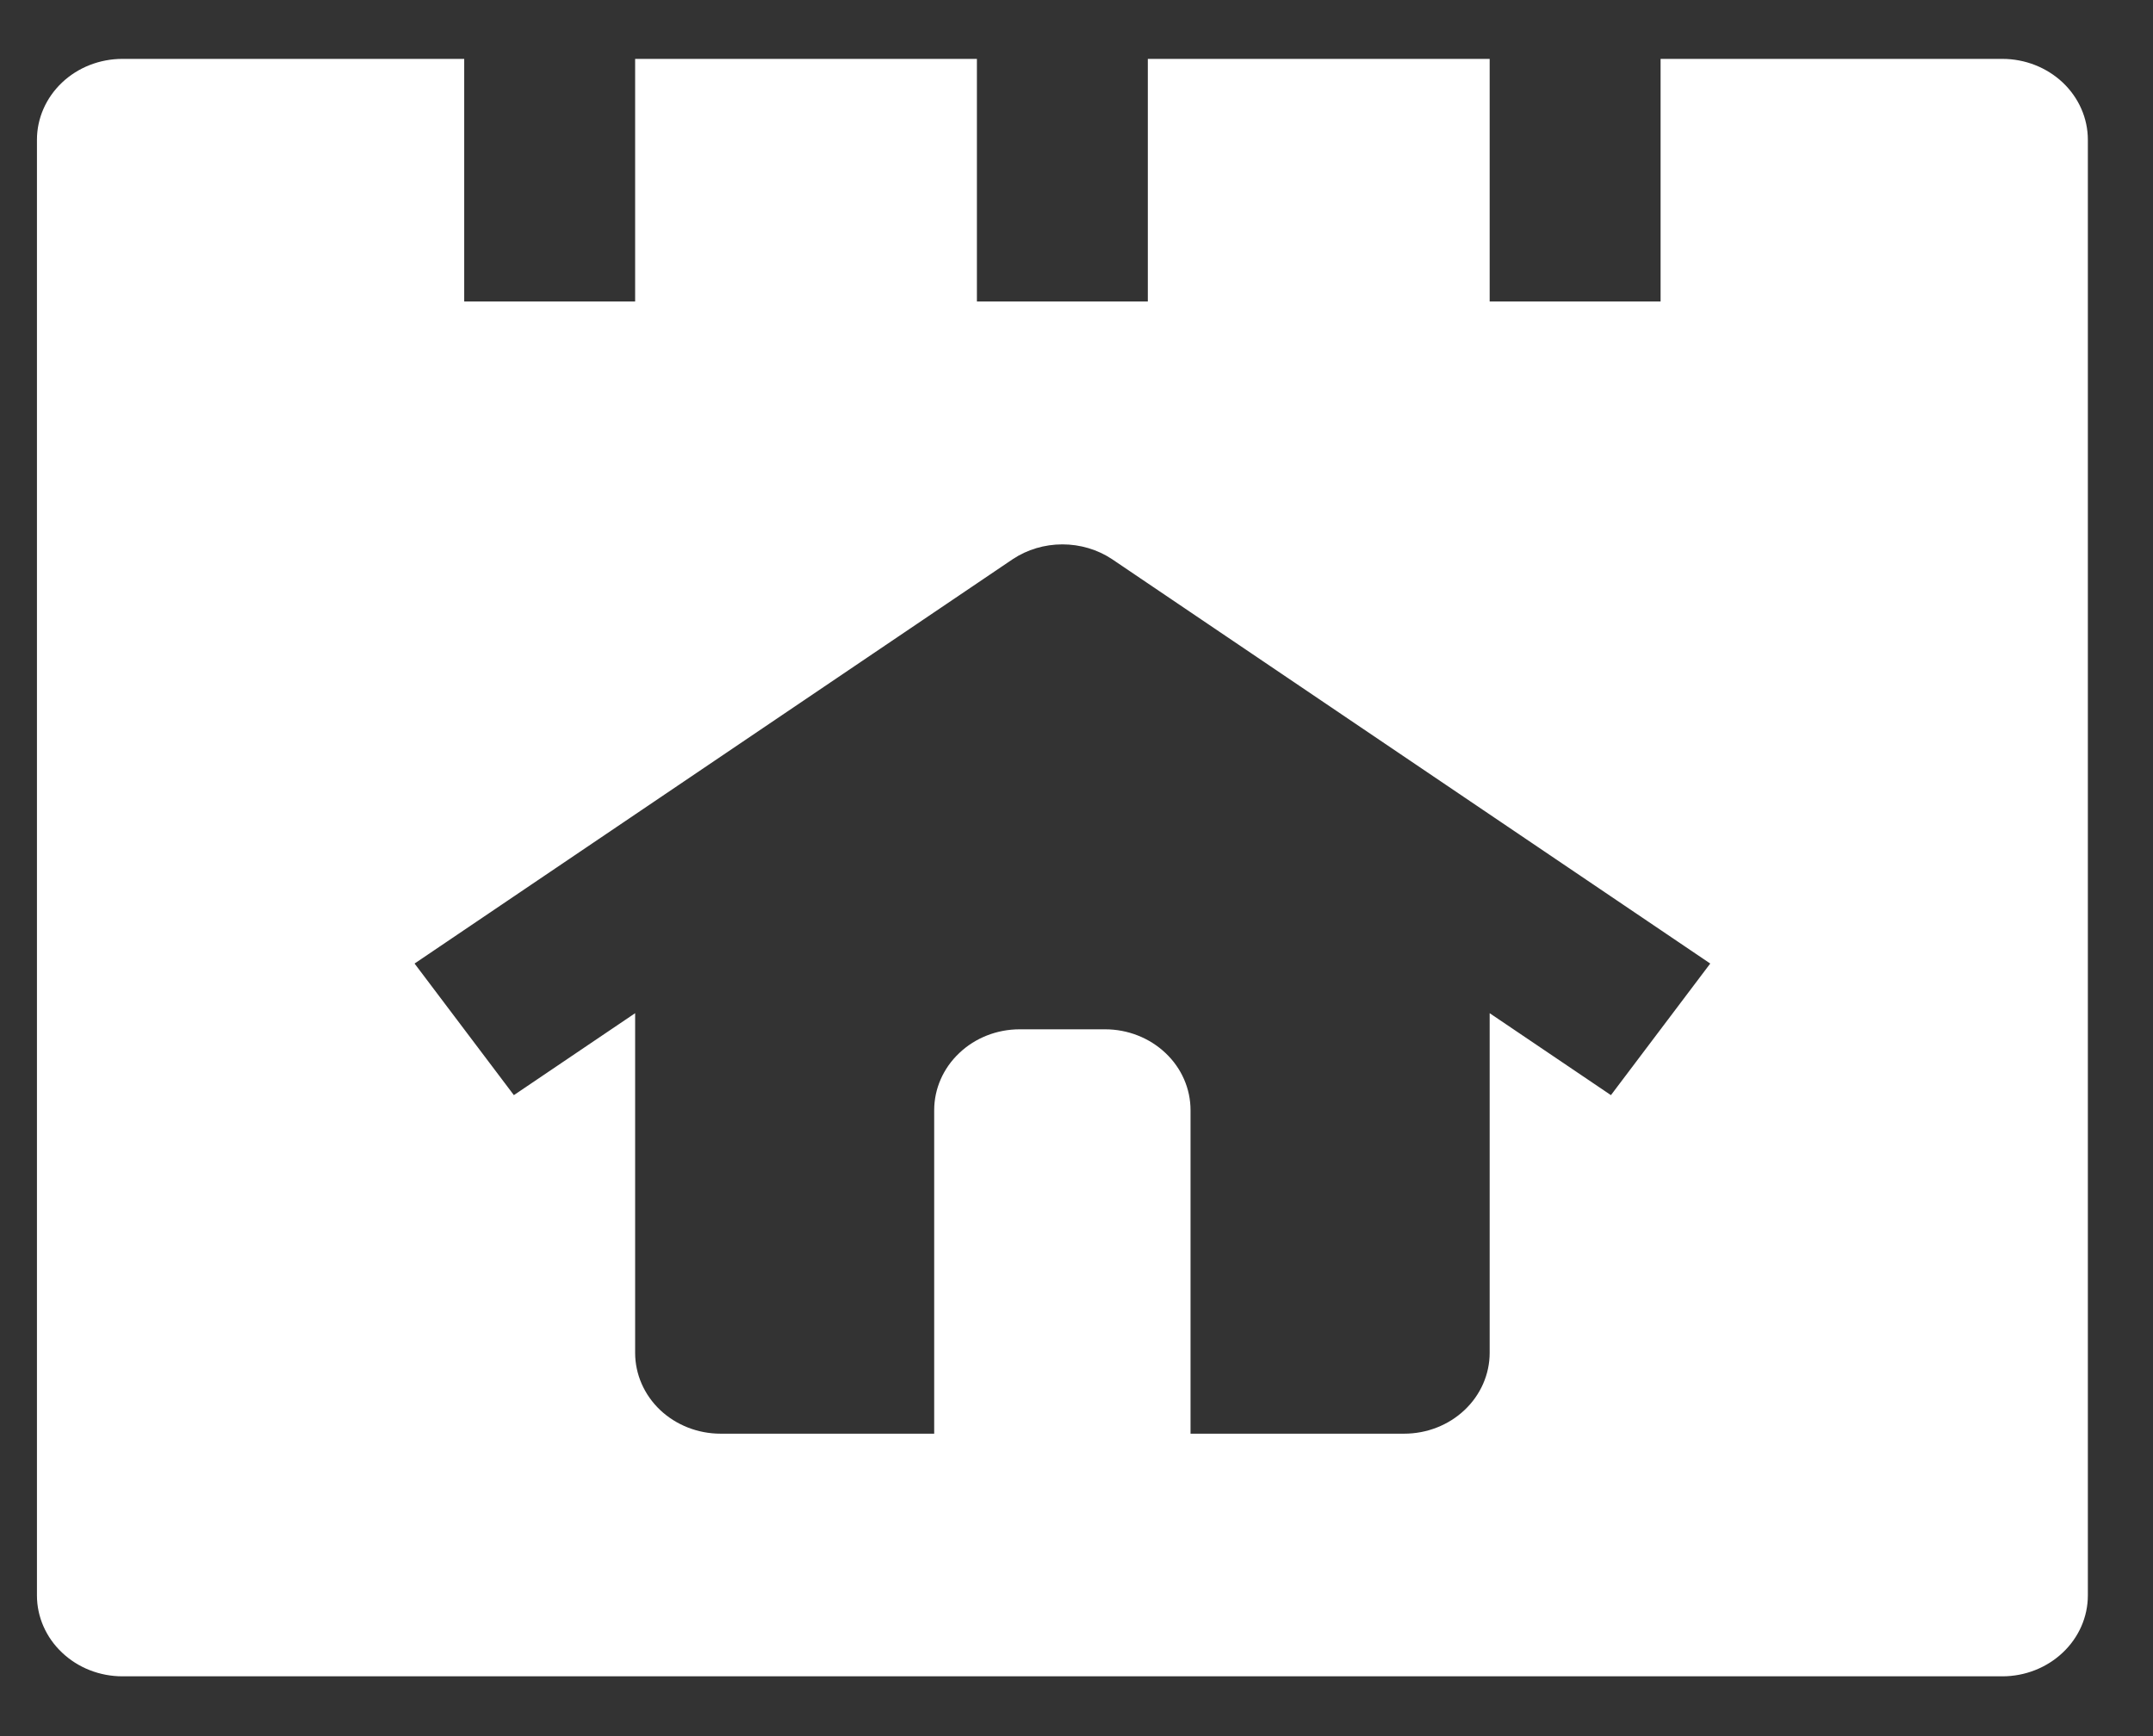 <svg width="31" height="25" viewBox="0 0 31 25" fill="none" xmlns="http://www.w3.org/2000/svg">
<rect x="0" y="0" width="31" height="25" fill="#333333" stroke="none"/>
<path d="M28.831 0.848H23.91V4.342H21.449V0.848H16.527V4.342H14.066V0.848H9.145V4.342H6.684V0.848H1.763C1.436 0.848 1.123 0.971 0.893 1.189C0.662 1.408 0.532 1.704 0.532 2.013L0.532 22.974C0.532 23.283 0.662 23.579 0.893 23.797C1.123 24.016 1.436 24.139 1.763 24.139H28.831C29.157 24.139 29.47 24.016 29.701 23.797C29.932 23.579 30.062 23.283 30.062 22.974V2.013C30.062 1.704 29.932 1.408 29.701 1.189C29.47 0.971 29.157 0.848 28.831 0.848V0.848ZM23.195 15.77L21.449 14.59V19.481C21.449 19.789 21.319 20.086 21.088 20.304C20.858 20.522 20.545 20.645 20.218 20.645H17.142V15.987C17.142 15.678 17.013 15.382 16.782 15.164C16.551 14.945 16.238 14.822 15.912 14.822H14.682C14.355 14.822 14.042 14.945 13.812 15.164C13.581 15.382 13.451 15.678 13.451 15.987V20.645H10.375C10.049 20.645 9.736 20.522 9.505 20.304C9.275 20.086 9.145 19.789 9.145 19.481V14.59L7.399 15.77L5.969 13.875L14.582 8.052C14.791 7.913 15.041 7.839 15.297 7.839C15.553 7.839 15.803 7.913 16.012 8.052L24.625 13.875L23.195 15.77Z" fill="white"/>
</svg>

